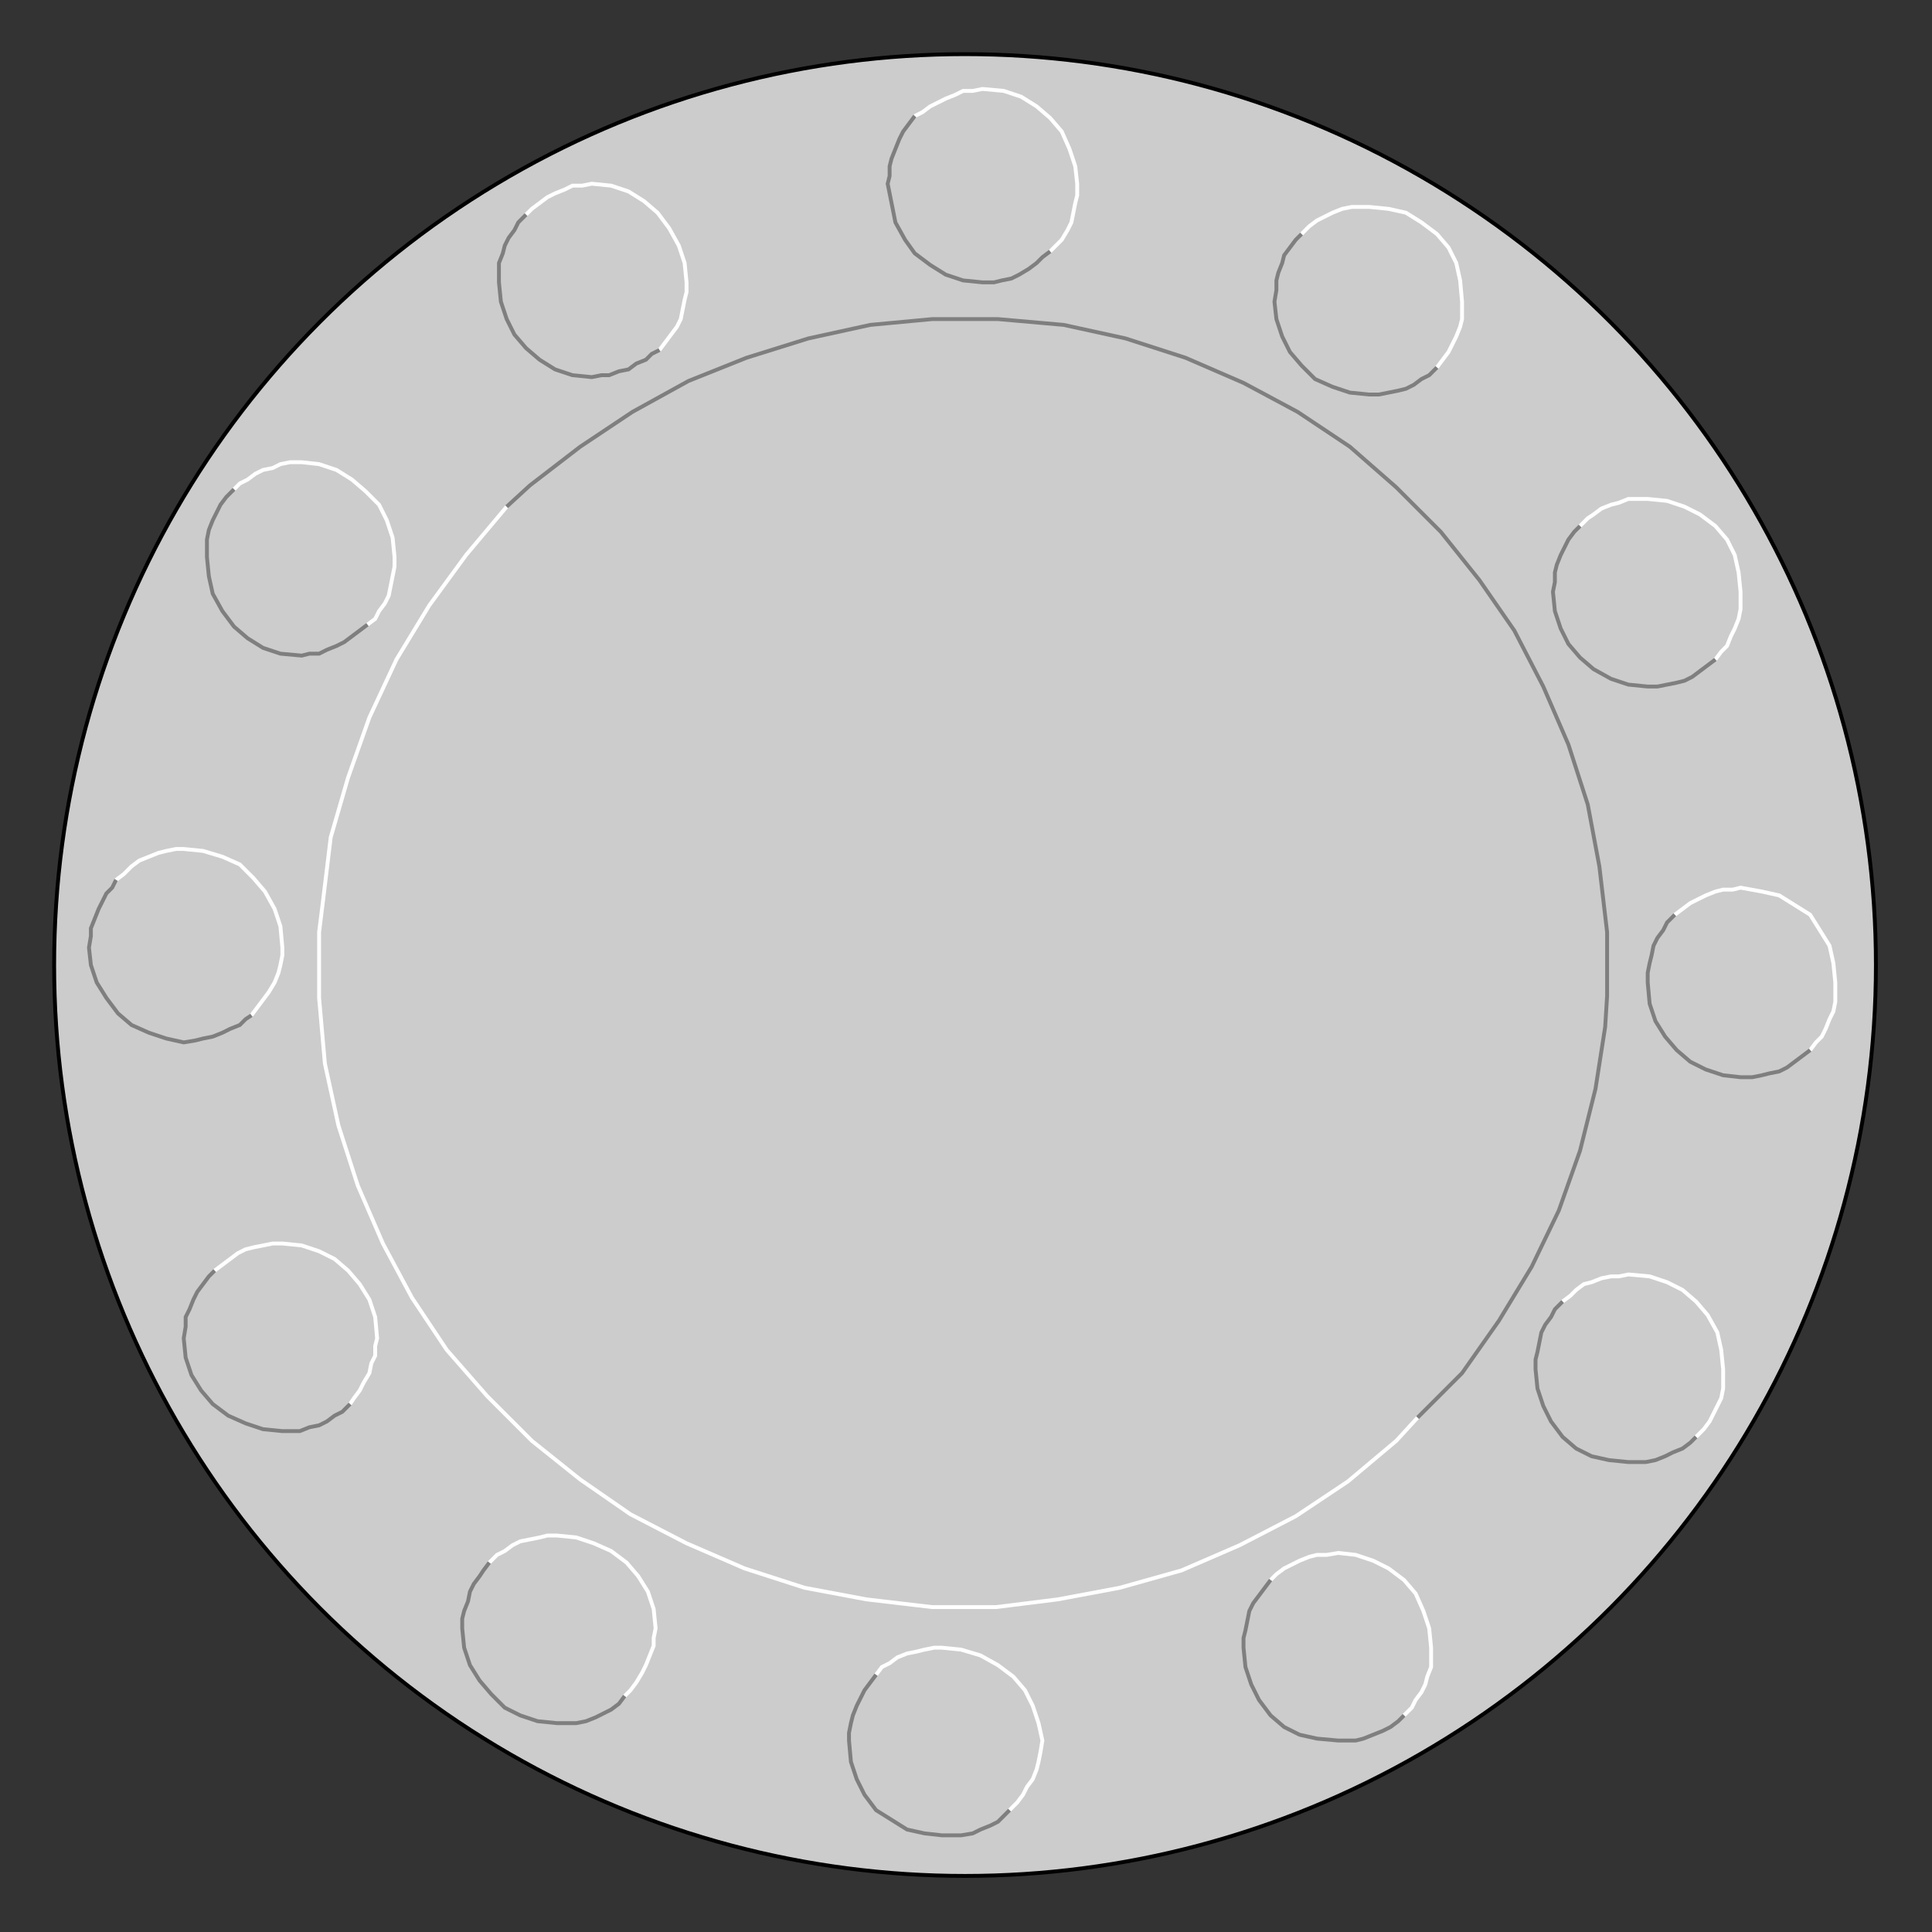 <?xml version="1.0" encoding="utf-8" standalone="no"?><!DOCTYPE svg PUBLIC "-//W3C//DTD SVG 1.1//EN" "http://www.w3.org/Graphics/SVG/1.1/DTD/svg11-flat-20030114.dtd"><svg width="999" height="999" version="1.1" xmlns="http://www.w3.org/2000/svg" xmlns:xlink="http://www.w3.org/1999/xlink">

<rect width="100%" height="100%" fill="#333333" stroke="none"/>

<circle style="fill:#ccc;stroke:#000;stroke-width:2" cx="499" cy="499" r="471" />
<path style="fill:none;stroke:#fff;stroke-width:2" d="M262,262 l-21,25 -19,26 -17,28 -14,30 -11,31 -9,31 -4,33 -2,16 0,17 0,17 3,34 7,32 10,31 13,30 15,28 18,27 21,24 23,23 25,20 26,18 29,15 30,13 31,10 32,6 34,4 17,0 16,0 32,-4 32,-6 32,-9 30,-13 29,-15 27,-18 25,-21 11,-12" />
<path style="fill:none;stroke:#7f7f7f;stroke-width:2" d="M733,733 l23,-23 19,-27 17,-28 14,-29 11,-31 8,-32 5,-32 1,-16 0,-16 0,-17 -4,-34 -6,-32 -10,-31 -13,-30 -15,-29 -18,-26 -20,-25 -23,-23 -24,-21 -27,-18 -28,-15 -30,-13 -31,-10 -32,-7 -34,-3 -17,0 -17,0 -32,3 -32,7 -32,10 -30,12 -29,16 -27,18 -26,20 -12,11" />
<path style="fill:none;stroke:#fff;stroke-width:2" d="M522,936 l4,-4 3,-4 2,-4 3,-4 2,-5 1,-4 1,-5 1,-6 -2,-9 -3,-9 -4,-8 -6,-7 -8,-6 -9,-5 -10,-3 -10,-1 -4,0 -5,1 -4,1 -5,1 -5,2 -4,3 -4,2 -3,4" />
<path style="fill:none;stroke:#7f7f7f;stroke-width:2" d="M453,866 l-3,4 -3,4 -2,4 -2,4 -2,5 -1,4 -1,5 0,4 1,11 3,9 4,8 6,8 8,5 8,5 9,2 9,1 6,0 4,0 6,-1 4,-2 5,-2 4,-2 3,-3 3,-3" />
<path style="fill:none;stroke:#fff;stroke-width:2" d="M543,130 l3,-3 3,-3 3,-5 2,-4 1,-5 1,-5 1,-4 0,-6 -1,-9 -3,-9 -4,-9 -6,-7 -7,-6 -8,-5 -9,-3 -11,-1 -5,1 -5,0 -4,2 -5,2 -4,2 -4,2 -4,3 -4,2" />
<path style="fill:none;stroke:#7f7f7f;stroke-width:2" d="M473,60 l-3,4 -3,4 -2,4 -2,5 -2,5 -1,4 0,5 -1,4 2,10 2,10 5,9 5,7 8,6 8,5 9,3 10,1 6,0 4,-1 5,-1 4,-2 5,-3 4,-3 3,-3 4,-3" />
<path style="fill:none;stroke:#fff;stroke-width:2" d="M936,543 l3,-4 3,-3 2,-4 2,-5 2,-4 1,-5 0,-4 0,-6 -1,-10 -2,-9 -5,-8 -5,-8 -8,-5 -8,-5 -9,-2 -11,-2 -4,1 -5,0 -4,1 -5,2 -4,2 -4,2 -4,3 -4,3" />
<path style="fill:none;stroke:#7f7f7f;stroke-width:2" d="M866,473 l-4,4 -2,4 -3,4 -2,4 -1,5 -1,4 -1,5 0,5 1,11 3,9 5,8 6,7 7,6 8,4 9,3 9,1 6,0 5,-1 4,-1 5,-1 4,-2 4,-3 4,-3 4,-3" />
<path style="fill:none;stroke:#fff;stroke-width:2" d="M130,525 l3,-4 3,-4 3,-4 3,-5 2,-5 1,-4 1,-5 0,-4 -1,-11 -3,-9 -5,-9 -6,-7 -7,-7 -9,-4 -10,-3 -10,-1 -4,0 -5,1 -4,1 -5,2 -5,2 -4,3 -4,4 -4,3" />
<path style="fill:none;stroke:#7f7f7f;stroke-width:2" d="M60,455 l-2,4 -3,3 -2,4 -2,4 -2,5 -2,5 0,4 -1,6 1,9 3,9 5,8 6,8 7,6 9,4 9,3 9,2 6,-1 4,-1 5,-1 5,-2 4,-2 5,-2 3,-3 3,-2" />
<path style="fill:none;stroke:#fff;stroke-width:2" d="M726,887 l4,-4 2,-4 3,-4 2,-4 1,-4 2,-5 0,-5 0,-5 -1,-10 -3,-9 -4,-9 -6,-7 -8,-6 -8,-4 -9,-3 -9,-1 -6,1 -5,0 -4,1 -5,2 -4,2 -4,2 -4,3 -3,3" />
<path style="fill:none;stroke:#7f7f7f;stroke-width:2" d="M657,817 l-3,4 -3,4 -3,4 -2,4 -1,5 -1,5 -1,4 0,5 1,10 3,9 4,8 6,8 7,6 8,4 9,2 11,1 4,0 5,0 4,-1 5,-2 5,-2 4,-2 4,-3 3,-3" />
<path style="fill:none;stroke:#fff;stroke-width:2" d="M341,181 l3,-4 3,-4 3,-4 2,-4 1,-5 1,-5 1,-4 0,-5 -1,-10 -3,-9 -5,-9 -6,-8 -7,-6 -8,-5 -9,-3 -10,-1 -5,1 -5,0 -4,2 -5,2 -4,2 -4,3 -4,3 -3,3" />
<path style="fill:none;stroke:#7f7f7f;stroke-width:2" d="M272,111 l-4,4 -2,4 -3,4 -2,4 -1,4 -2,5 0,5 0,5 1,10 3,9 4,8 6,7 7,6 8,5 9,3 10,1 5,-1 4,0 5,-2 5,-1 4,-3 5,-2 3,-3 4,-2" />
<path style="fill:none;stroke:#fff;stroke-width:2" d="M887,341 l3,-4 3,-3 2,-5 2,-4 2,-5 1,-5 0,-4 0,-5 -1,-10 -2,-9 -4,-8 -6,-7 -8,-6 -8,-4 -9,-3 -10,-1 -5,0 -5,0 -5,2 -4,1 -5,2 -4,3 -3,2 -4,4" />
<path style="fill:none;stroke:#7f7f7f;stroke-width:2" d="M817,272 l-3,3 -3,4 -2,4 -2,4 -2,5 -1,4 0,5 -1,5 1,10 3,9 4,8 6,7 7,6 9,5 9,3 10,1 5,0 5,-1 5,-1 4,-1 4,-2 4,-3 4,-3 4,-3" />
<path style="fill:none;stroke:#fff;stroke-width:2" d="M181,726 l2,-3 3,-4 2,-4 3,-5 1,-5 2,-4 0,-5 1,-4 -1,-11 -3,-9 -5,-8 -6,-7 -7,-6 -8,-4 -9,-3 -10,-1 -5,0 -5,1 -5,1 -4,1 -4,2 -4,3 -4,3 -4,3" />
<path style="fill:none;stroke:#7f7f7f;stroke-width:2" d="M111,657 l-3,3 -3,4 -3,4 -2,4 -2,5 -2,4 0,5 -1,6 1,10 3,9 5,8 6,7 8,6 9,4 9,3 10,1 5,0 4,0 5,-2 5,-1 4,-2 4,-3 4,-2 4,-4" />
<path style="fill:none;stroke:#fff;stroke-width:2" d="M323,877 l3,-3 3,-4 3,-5 2,-4 2,-5 2,-5 0,-4 1,-5 -1,-10 -3,-9 -5,-8 -6,-7 -8,-6 -9,-4 -9,-3 -10,-1 -5,0 -4,1 -5,1 -5,1 -4,2 -4,3 -4,2 -4,4" />
<path style="fill:none;stroke:#7f7f7f;stroke-width:2" d="M253,808 l-3,4 -2,3 -3,4 -2,4 -1,5 -2,5 -1,4 0,5 1,10 3,9 5,8 6,7 7,7 8,4 9,3 10,1 5,0 5,0 5,-1 5,-2 4,-2 4,-2 4,-3 3,-4" />
<path style="fill:none;stroke:#fff;stroke-width:2" d="M743,190 l3,-4 3,-4 2,-4 2,-4 2,-5 1,-4 0,-5 0,-4 -1,-11 -2,-9 -4,-8 -6,-7 -8,-6 -8,-5 -9,-2 -10,-1 -5,0 -4,0 -5,1 -5,2 -4,2 -4,2 -4,3 -4,4" />
<path style="fill:none;stroke:#7f7f7f;stroke-width:2" d="M673,121 l-3,3 -3,4 -3,4 -1,4 -2,5 -1,4 0,5 -1,6 1,9 3,9 4,8 6,7 7,7 9,4 9,3 10,1 5,0 5,-1 5,-1 4,-1 4,-2 4,-3 4,-2 4,-4" />
<path style="fill:none;stroke:#fff;stroke-width:2" d="M877,743 l4,-4 3,-4 2,-4 2,-4 2,-4 1,-5 0,-5 0,-5 -1,-10 -2,-9 -5,-9 -6,-7 -7,-6 -8,-4 -9,-3 -11,-1 -5,1 -4,0 -5,1 -5,2 -4,1 -4,3 -3,3 -4,3" />
<path style="fill:none;stroke:#7f7f7f;stroke-width:2" d="M808,673 l-4,4 -2,4 -3,4 -2,4 -1,5 -1,5 -1,4 0,5 1,10 3,9 4,8 6,8 7,6 8,4 9,2 10,1 5,0 4,0 5,-1 5,-2 4,-2 5,-2 4,-3 3,-3" />
<path style="fill:none;stroke:#fff;stroke-width:2" d="M190,323 l4,-3 2,-4 3,-4 2,-4 1,-5 1,-5 1,-5 0,-5 -1,-10 -3,-9 -4,-8 -7,-7 -7,-6 -8,-5 -9,-3 -9,-1 -6,0 -5,1 -4,2 -5,1 -4,2 -4,3 -4,2 -3,3" />
<path style="fill:none;stroke:#7f7f7f;stroke-width:2" d="M121,253 l-4,4 -3,4 -2,4 -2,4 -2,5 -1,5 0,4 0,5 1,10 2,9 5,9 6,8 7,6 8,5 9,3 11,1 4,-1 5,0 4,-2 5,-2 4,-2 4,-3 4,-3 4,-3" />

</svg>
